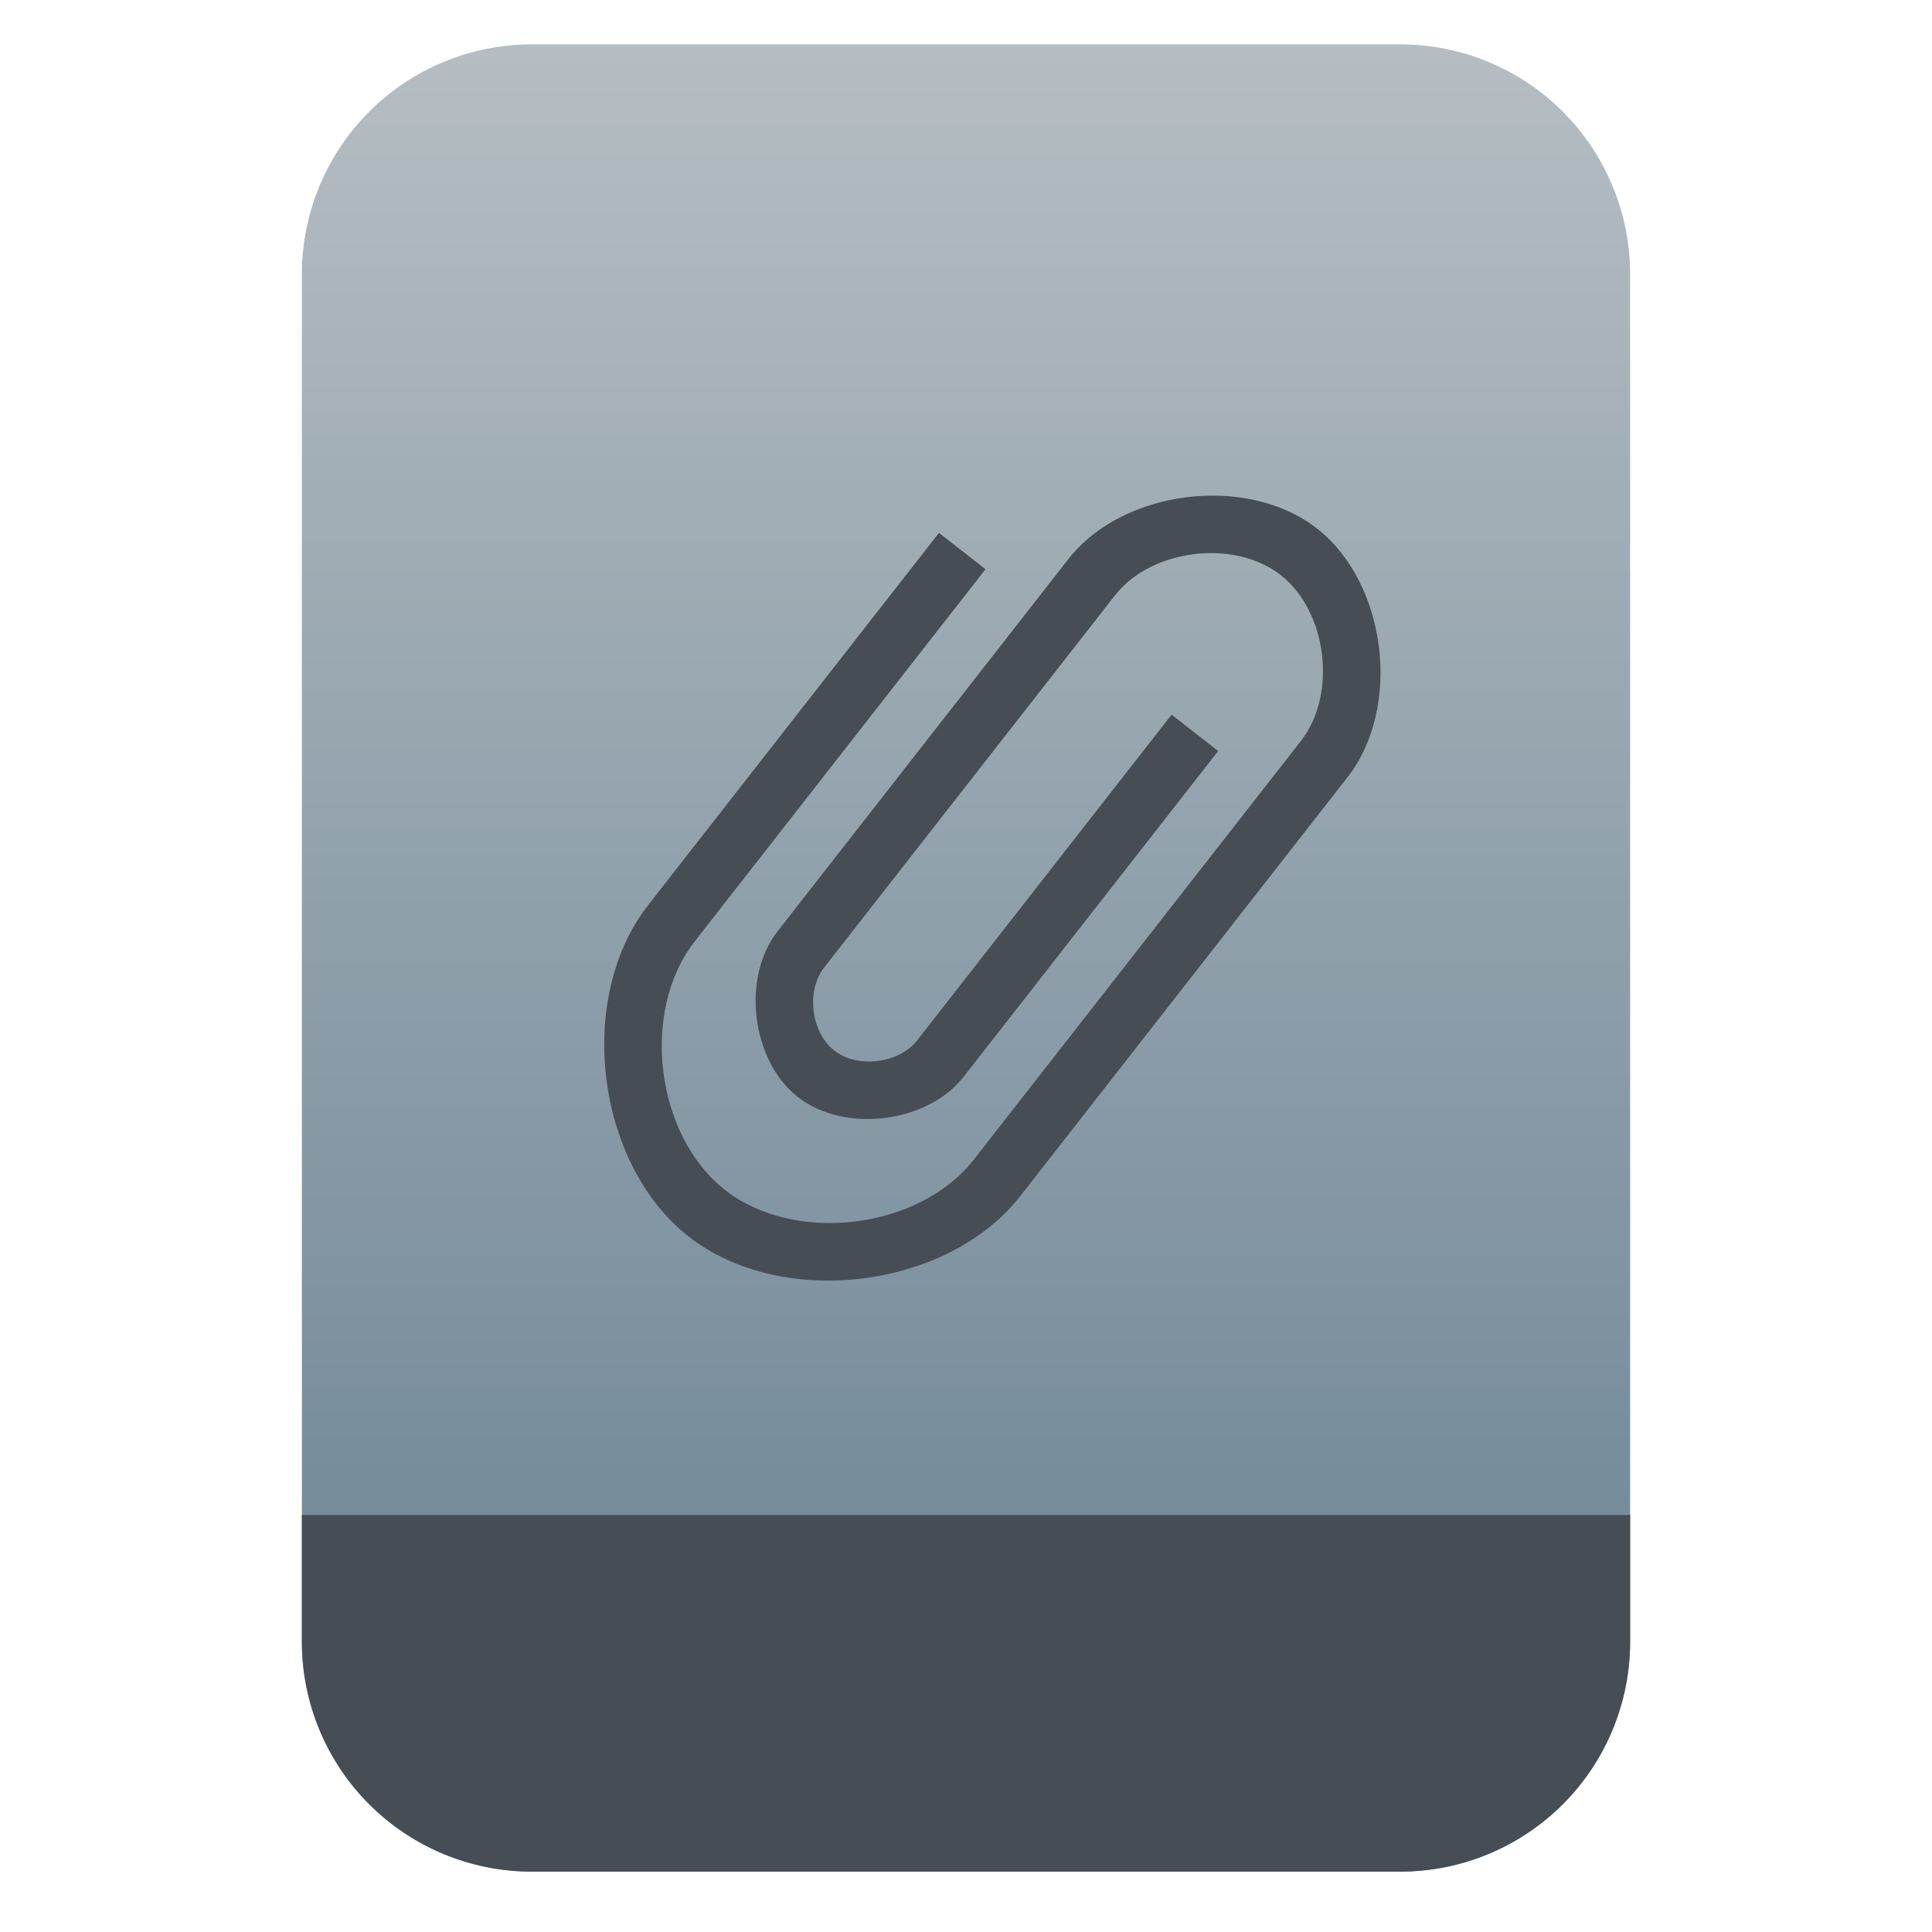 <?xml version="1.0" encoding="UTF-8" standalone="no"?>
<svg
   style="clip-rule:evenodd;fill-rule:evenodd;stroke-linejoin:round;stroke-miterlimit:2"
   viewBox="0 0 64 64"
   version="1.1"
   id="svg13"
   sodipodi:docname="application-document.svg"
   inkscape:version="1.1.2 (0a00cf5339, 2022-02-04)"
   xmlns:inkscape="http://www.inkscape.org/namespaces/inkscape"
   xmlns:sodipodi="http://sodipodi.sourceforge.net/DTD/sodipodi-0.dtd"
   xmlns:xlink="http://www.w3.org/1999/xlink"
   xmlns="http://www.w3.org/2000/svg"
   xmlns:svg="http://www.w3.org/2000/svg">
  <sodipodi:namedview
     id="namedview15"
     pagecolor="#ffffff"
     bordercolor="#666666"
     borderopacity="1.0"
     inkscape:pageshadow="2"
     inkscape:pageopacity="0.0"
     inkscape:pagecheckerboard="0"
     showgrid="false"
     inkscape:zoom="10.671875"
     inkscape:cx="28.392387"
     inkscape:cy="33.780381"
     inkscape:window-width="942"
     inkscape:window-height="1022"
     inkscape:window-x="966"
     inkscape:window-y="46"
     inkscape:window-maximized="1"
     inkscape:current-layer="svg13" />
  <path
     id="path2"
     style="fill:url(#linearGradient3348)"
     d="M 17.617 1.469 C 15.597 1.469 13.659 2.271 12.23 3.699 C 10.802 5.128 10 7.068 10 9.088 L 10 15.715 L 10 54.383 C 10 56.403 10.802 58.341 12.23 59.77 C 13.659 61.198 15.597 62 17.617 62 L 46.383 62 C 48.403 62 50.341 61.198 51.77 59.77 C 53.198 58.341 54 56.403 54 54.383 L 54 15.715 L 54 9.088 C 54 7.068 53.198 5.128 51.77 3.699 C 50.341 2.271 48.403 1.469 46.383 1.469 L 36.949 1.469 L 27.051 1.469 L 17.617 1.469 z " />
  <path
     d="m 32.646,18.856 -9.634,12.331 c -1.806,2.312 -1.301,6.431 1.011,8.237 2.312,1.807 6.431,1.301 8.237,-1.011 l 9.634,-12.331 1.204,-1.542 c 1.204,-1.54 0.868,-4.286 -0.674,-5.491 -1.541,-1.204 -4.287,-0.867 -5.491,0.675 l -1.204,1.541 -7.226,9.248 -1.204,1.542 c -0.602,0.77 -0.433,2.143 0.337,2.745 0.771,0.602 2.144,0.434 2.746,-0.336 l 8.429,-10.791 1.542,1.205 -8.43,10.79 c -1.204,1.541 -3.949,1.878 -5.491,0.674 -1.542,-1.205 -1.878,-3.951 -0.674,-5.491 l 1.204,-1.542 8.429,-10.789 c 1.807,-2.312 5.925,-2.818 8.238,-1.011 2.312,1.806 2.817,5.924 1.011,8.236 l -1.204,1.541 -9.635,12.331 c -2.408,3.083 -7.9,3.758 -10.982,1.349 -3.083,-2.409 -3.756,-7.9 -1.349,-10.982 l 9.635,-12.332 z"
     style="fill:#464d55;fill-rule:nonzero"
     id="path4" />
  <defs
     id="defs11">
    <linearGradient
       id="_Linear1"
       x2="1"
       gradientTransform="matrix(0,-49.619,49.619,0,104.99,51.088)"
       gradientUnits="userSpaceOnUse">
      <stop
         style="stop-color:#758b9a"
         offset="0"
         id="stop6" />
      <stop
         style="stop-color:#b5bdc2"
         offset="1"
         id="stop8" />
    </linearGradient>
    <linearGradient
       inkscape:collect="always"
       xlink:href="#_Linear1"
       id="linearGradient3348"
       gradientUnits="userSpaceOnUse"
       gradientTransform="matrix(0,-49.619,49.619,0,104.99,51.088)"
       x2="1" />
  </defs>
  <path
     d="m 54,50.184 v 4.198 c 0,2.02 -0.803,3.958 -2.231,5.387 C 50.34,61.197 48.402,62 46.382,62 H 17.618 C 15.598,62 13.66,61.197 12.231,59.769 10.803,58.34 10,56.402 10,54.382 v -4.198 z"
     style="clip-rule:evenodd;fill:#464d55;fill-rule:evenodd;stroke-linejoin:round;stroke-miterlimit:2;fill-opacity:1"
     id="path4-3" />
</svg>
